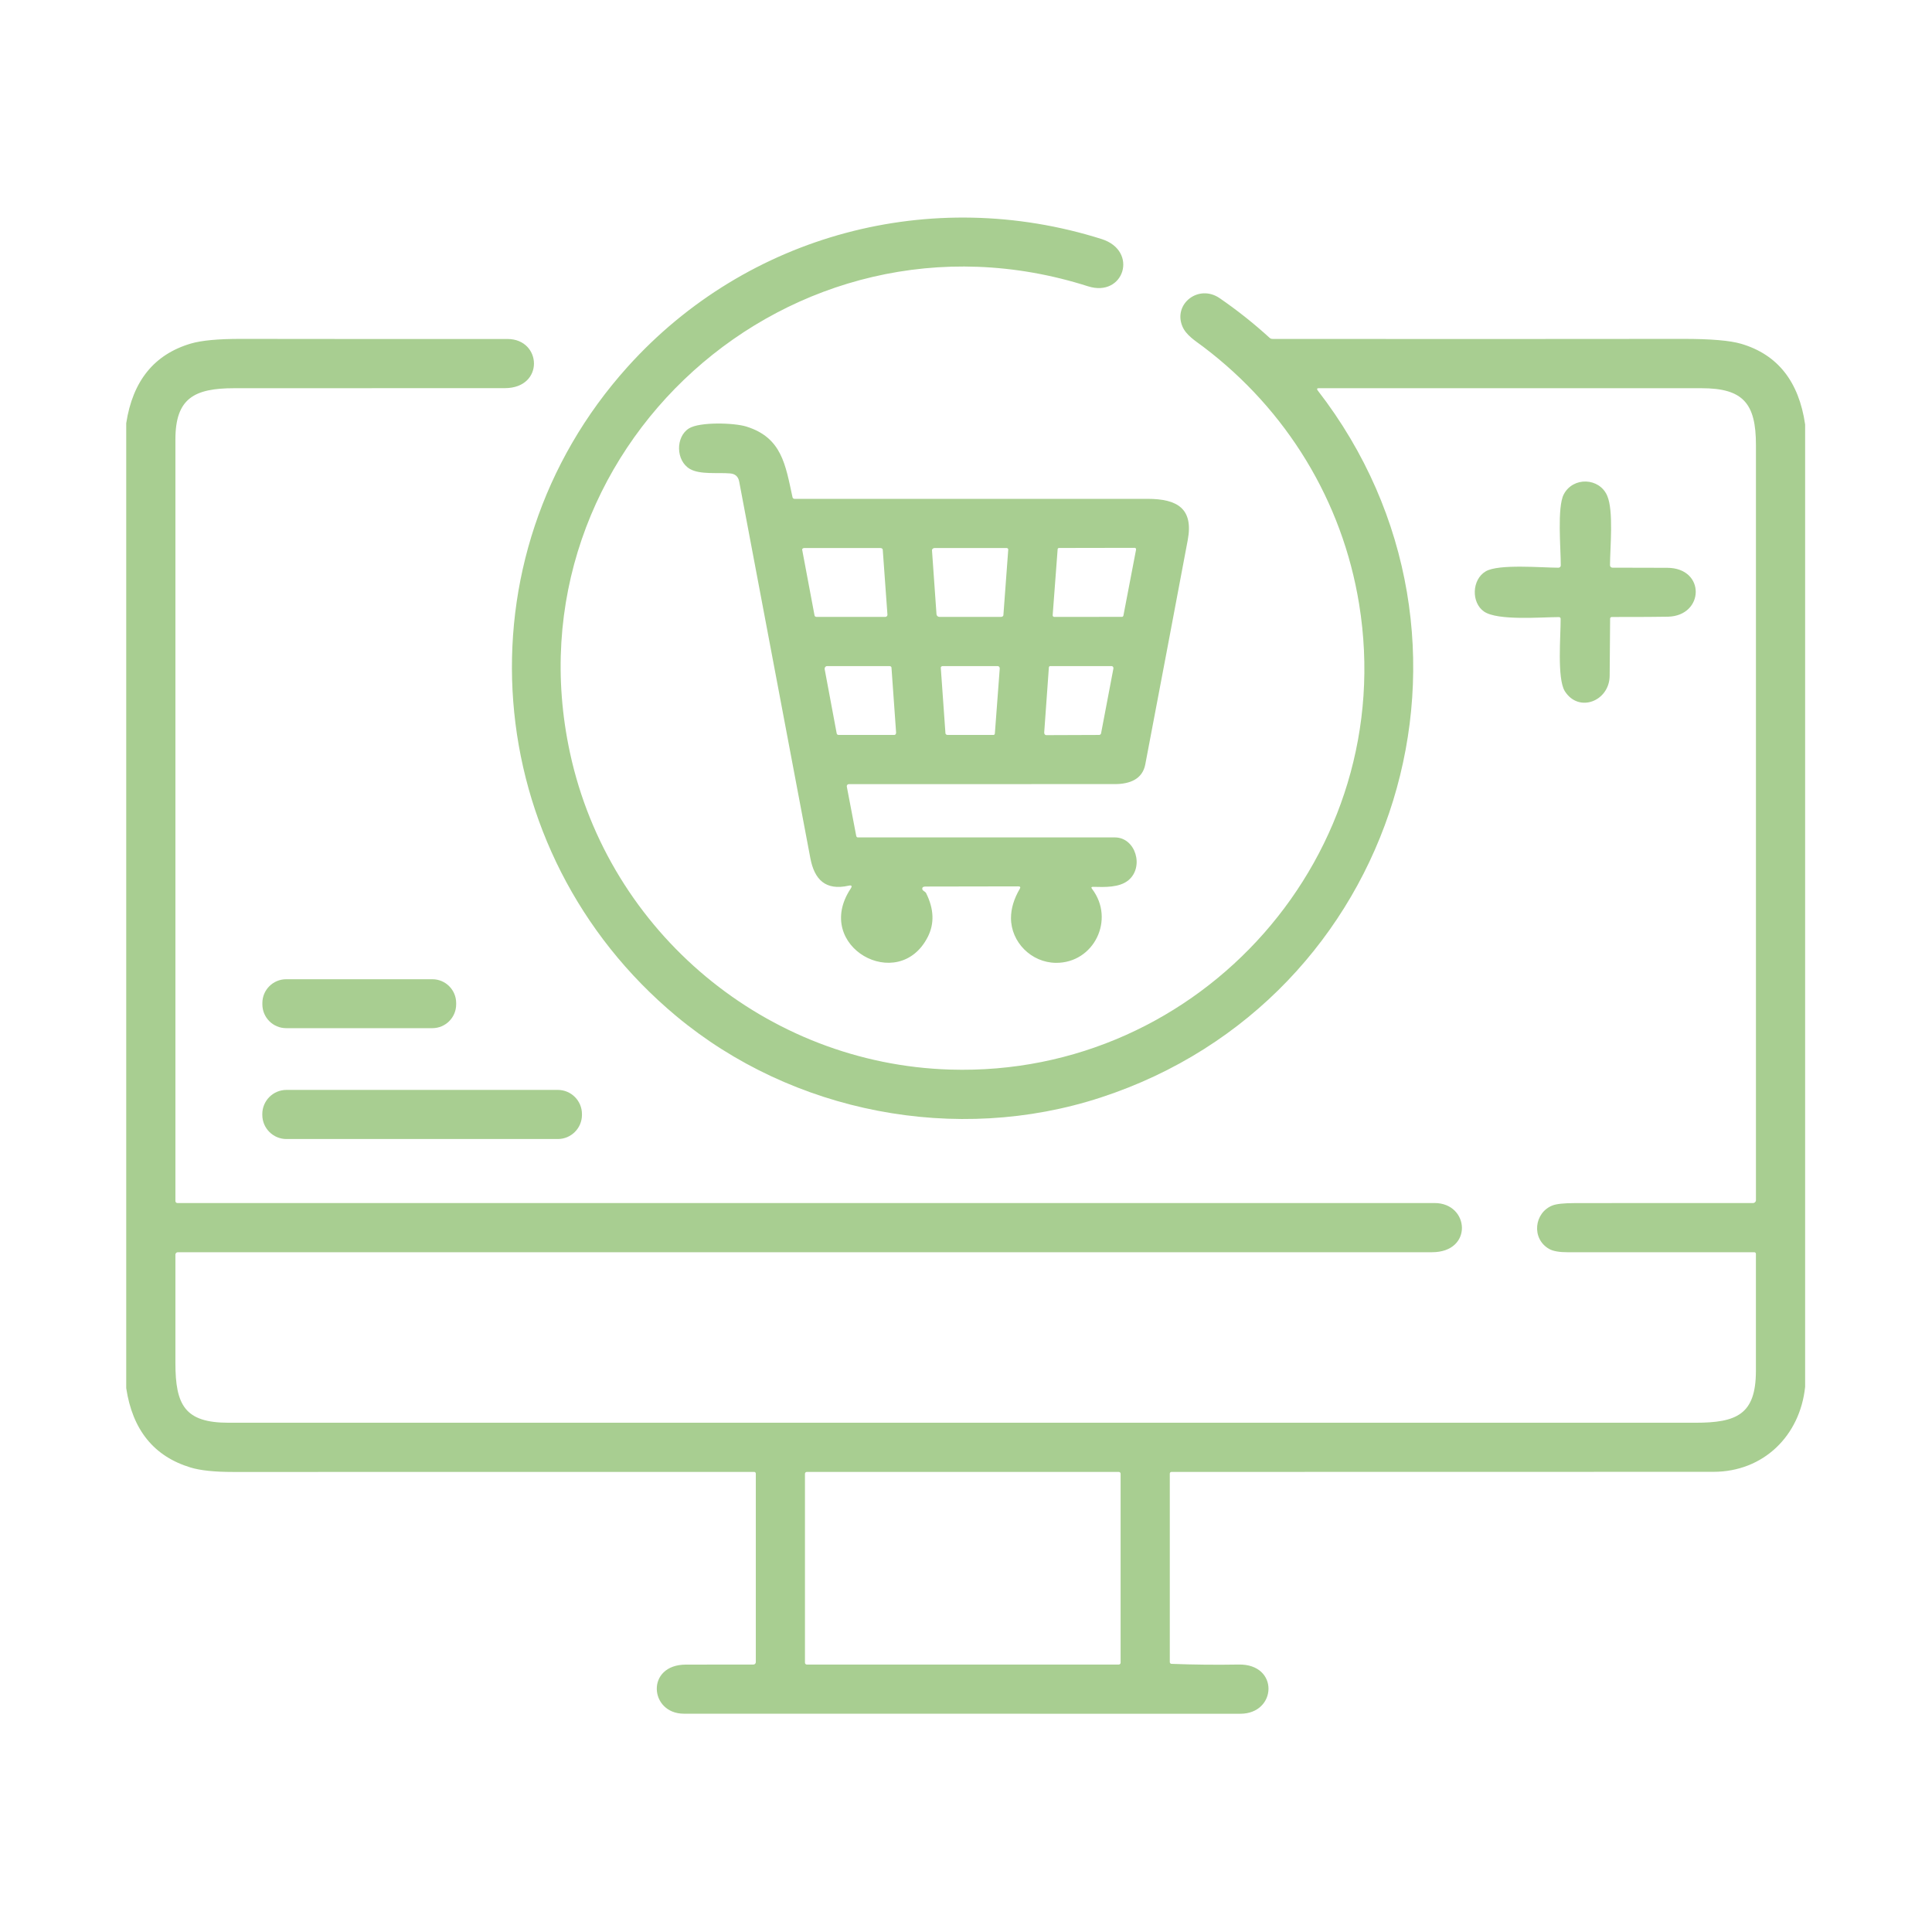 <?xml version="1.0" encoding="UTF-8" standalone="no"?>
<!DOCTYPE svg PUBLIC "-//W3C//DTD SVG 1.1//EN" "http://www.w3.org/Graphics/SVG/1.1/DTD/svg11.dtd">
<svg width="100%" height="100%" viewBox="0 0 512 512" version="1.1" xmlns="http://www.w3.org/2000/svg" xmlns:xlink="http://www.w3.org/1999/xlink" xml:space="preserve" xmlns:serif="http://www.serif.com/" style="fill-rule:evenodd;clip-rule:evenodd;stroke-linejoin:round;stroke-miterlimit:2;">
    <g>
        <g transform="matrix(0.869,0,0,0.869,33.45,33.351)">
            <path d="M512,91.06L512,384.56C510.44,399.46 499.31,410.47 484,410.47C428.85,410.49 373.78,410.5 318.77,410.5C318.48,410.5 318.25,410.72 318.25,411L318.25,468.5C318.25,468.78 318.48,469.02 318.76,469.03C325.59,469.29 332.41,469.36 339.24,469.24C351.66,469.01 350.94,484.25 339.75,484.25C283.18,484.26 226.62,484.26 170.07,484.23C159.54,484.23 158.34,469.26 170.71,469.26C177.61,469.25 184.47,469.25 191.28,469.24C191.68,469.24 192,468.91 192,468.5L192,411C192,410.72 191.78,410.5 191.51,410.5C138.5,410.49 85.5,410.5 32.509,410.51C26.92,410.51 22.63,410.06 19.65,409.16C8.47,405.78 1.92,397.71 0,384.94L0,90.69C1.98,77.78 8.55,69.68 19.72,66.39C22.95,65.44 28.03,64.96 34.96,64.97C62.05,65.01 89.14,65.02 116.25,65C126.78,64.99 127.57,79.99 115.46,79.99C87.96,80 60.46,80 32.95,80.01C20.81,80.01 15,83.03 15,95.63L15,327.9C15,328.23 15.27,328.5 15.6,328.5L399,328.5C409.65,328.5 410.84,343.5 398.22,343.5L15.73,343.5C15.33,343.5 15,343.83 15,344.23L15,377.22C14.99,390.2 17.93,395.5 31.22,395.5L478.52,395.5C491.12,395.5 496.96,392.99 496.99,379.76C497.01,367.84 497.01,355.92 496.99,343.99C496.99,343.72 496.78,343.51 496.51,343.51C477.64,343.49 458.73,343.49 439.76,343.51C437.05,343.52 435.11,343.18 433.92,342.49C428.45,339.36 429.36,331.41 434.97,329.23C436.2,328.76 438.46,328.52 441.75,328.52C459.62,328.49 477.74,328.49 496.12,328.5C496.61,328.5 497,328.11 497,327.63L497,97.33C497.01,84.6 493.06,80.01 480.4,80.01C441.52,80 402.63,79.99 363.73,80C363.12,80 363.01,80.24 363.38,80.72C422.01,156.43 388.07,266.6 297.27,296.29C253.11,310.74 203.09,300.95 167.75,271.5C107.53,221.33 100.31,131.87 152.95,73.44C189.4,32.99 245.56,18.14 297.45,34.52C308.8,38.11 304.3,52.43 293.31,48.93C202.87,20.08 115.42,99.24 135.34,191.25C147.21,246.09 195.34,286.1 251.25,287.8C327.89,290.15 388.34,221.8 375.98,145.81C370.88,114.42 353.89,86.62 328.51,67.42C326.1,65.59 323.2,63.88 322.06,61.08C319.26,54.26 327.07,48.15 333.48,52.57C338.82,56.24 343.89,60.27 348.68,64.64C348.92,64.86 349.23,64.98 349.55,64.98C391.3,65.02 433.04,65.02 474.78,64.97C483.19,64.96 489.12,65.46 492.55,66.48C503.62,69.77 510.1,77.97 512,91.06ZM303.25,411.05C303.25,410.75 303,410.5 302.7,410.5L207.54,410.5C207.24,410.5 206.99,410.75 206.99,411.05L206.99,468.69C206.99,468.99 207.24,469.24 207.54,469.24L302.7,469.24C303,469.24 303.25,468.99 303.25,468.69L303.25,411.05Z" style="fill:rgb(168,206,145);fill-rule:nonzero;"/>
        </g>
        <g transform="matrix(0.869,0,0,0.869,33.45,33.351)">
            <path d="M294.86,232.07C294.31,232.06 294.21,232.27 294.54,232.7C301.64,242.01 295.13,255.36 283.5,255.25C276.02,255.171 269.81,248.94 269.82,241.57C269.83,238.68 270.72,235.71 272.51,232.66C272.8,232.17 272.63,231.92 272,231.93L243.75,231.98C243.28,231.98 242.9,232.12 242.82,232.33C242.67,232.74 242.79,233.07 243.2,233.32C243.57,233.55 243.83,233.79 243.94,234C246.34,238.83 246.51,243.28 244.44,247.35C235.55,264.83 209.26,250.261 220.92,232.63C221.46,231.82 221.25,231.51 220.3,231.72C213.28,233.28 209.88,229.9 208.63,223.32C201.42,185.12 194.18,146.84 186.93,108.47C186.64,106.96 185.73,106.13 184.2,106C180.38,105.67 174.99,106.42 171.91,104.64C167.59,102.14 167.48,94.85 171.61,92.27C174.84,90.24 185.37,90.53 189.14,91.71C199.95,95.11 201.02,103.29 203.19,113.25C203.25,113.54 203.5,113.75 203.8,113.75C239.71,113.76 275.6,113.76 311.48,113.75C320.53,113.75 325.53,116.71 323.72,126.33C319.43,149.14 315.12,171.95 310.77,194.75C309.9,199.28 305.99,200.73 301.53,200.74C274.38,200.75 247.33,200.76 220.36,200.75C219.97,200.75 219.68,201.11 219.75,201.5L222.63,216.57C222.68,216.82 222.88,217 223.12,217L301.5,217C307.84,217 310.5,226.03 305.63,230.06C302.88,232.34 298.4,232.16 294.86,232.07ZM284.05,129.06L282.53,149.25C282.51,149.52 282.73,149.75 283,149.75L303.69,149.74C303.89,149.74 304.06,149.56 304.11,149.32L307.96,129.24C308.01,128.95 307.82,128.69 307.56,128.69L284.5,128.73C284.26,128.73 284.07,128.87 284.05,129.06ZM232.14,149.06L230.71,129.25C230.69,128.97 230.38,128.75 230,128.75L206.75,128.75C206.38,128.75 206.09,129 206.14,129.27L209.91,149.31C209.96,149.56 210.2,149.75 210.5,149.75L231.5,149.75C231.87,149.75 232.17,149.43 232.14,149.06ZM267.5,149.25L268.98,129.25C269,128.98 268.78,128.75 268.5,128.75L246.5,128.75C246.06,128.75 245.7,129.09 245.73,129.5L247.1,148.93C247.13,149.39 247.52,149.75 248,149.75L266.75,149.75C267.15,149.75 267.48,149.53 267.5,149.25ZM213.01,165.75L216.67,185.31C216.72,185.56 216.96,185.75 217.25,185.75L234.25,185.75C234.57,185.75 234.81,185.4 234.78,185L233.37,165.18C233.35,164.94 233.08,164.75 232.75,164.75L213.75,164.75C213.27,164.75 212.91,165.23 213.01,165.75ZM264.9,185.32L266.39,165.49C266.42,165.09 266.12,164.75 265.75,164.75L249,164.75C248.66,164.75 248.39,164.98 248.41,165.25L249.83,185.24C249.85,185.53 250.14,185.75 250.5,185.75L264.5,185.75C264.7,185.75 264.88,185.56 264.9,185.32ZM281.37,165.18L279.95,185C279.92,185.44 280.2,185.81 280.56,185.81L296.69,185.75C296.99,185.75 297.24,185.54 297.29,185.26L301.05,165.51C301.13,165.12 300.86,164.75 300.5,164.75L281.75,164.75C281.56,164.75 281.39,164.94 281.37,165.18Z" style="fill:rgb(168,206,145);fill-rule:nonzero;"/>
        </g>
        <g transform="matrix(0.869,0,0,0.869,33.45,33.351)">
            <path d="M436.93,149.81C431.64,149.81 418.25,150.98 414.09,148.13C410.15,145.43 410.32,138.38 414.59,135.86C418.5,133.54 431.79,134.75 436.77,134.75C437.16,134.76 437.48,134.44 437.48,134.05C437.51,129.15 436.32,116.33 438.39,112.38C441.25,106.92 449.28,107.28 451.64,112.8C453.64,117.46 452.52,128.5 452.49,133.99C452.49,134.4 452.83,134.74 453.24,134.74C458.71,134.73 464.29,134.75 469.98,134.78C481.72,134.85 481.27,149.42 470.18,149.69C467.65,149.75 461.93,149.78 453.04,149.78C452.76,149.78 452.53,150 452.53,150.27C452.5,156.12 452.46,161.94 452.39,167.73C452.3,175.46 442.97,179.13 438.72,172.41C436.29,168.55 437.49,155.29 437.44,150.31C437.44,150.03 437.21,149.81 436.93,149.81Z" style="fill:rgb(168,206,145);fill-rule:nonzero;"/>
        </g>
        <g transform="matrix(0.869,0,0,0.869,33.45,33.351)">
            <path d="M100.62,267.91C100.62,271.92 97.37,275.17 93.36,275.17L48.78,275.17C44.77,275.17 41.52,271.92 41.52,267.91L41.52,267.51C41.52,263.5 44.77,260.25 48.78,260.25L93.36,260.25C97.37,260.25 100.62,263.5 100.62,267.51L100.62,267.91Z" style="fill:rgb(168,206,145);fill-rule:nonzero;"/>
        </g>
        <g transform="matrix(0.869,0,0,0.869,33.45,33.351)">
            <path d="M138.98,301.62C138.98,305.68 135.68,308.98 131.62,308.98L48.86,308.98C44.8,308.98 41.5,305.68 41.5,301.62L41.5,301.36C41.5,297.3 44.8,294 48.86,294L131.62,294C135.68,294 138.98,297.3 138.98,301.36L138.98,301.62Z" style="fill:rgb(168,206,145);fill-rule:nonzero;"/>
        </g>
    </g>
</svg>
